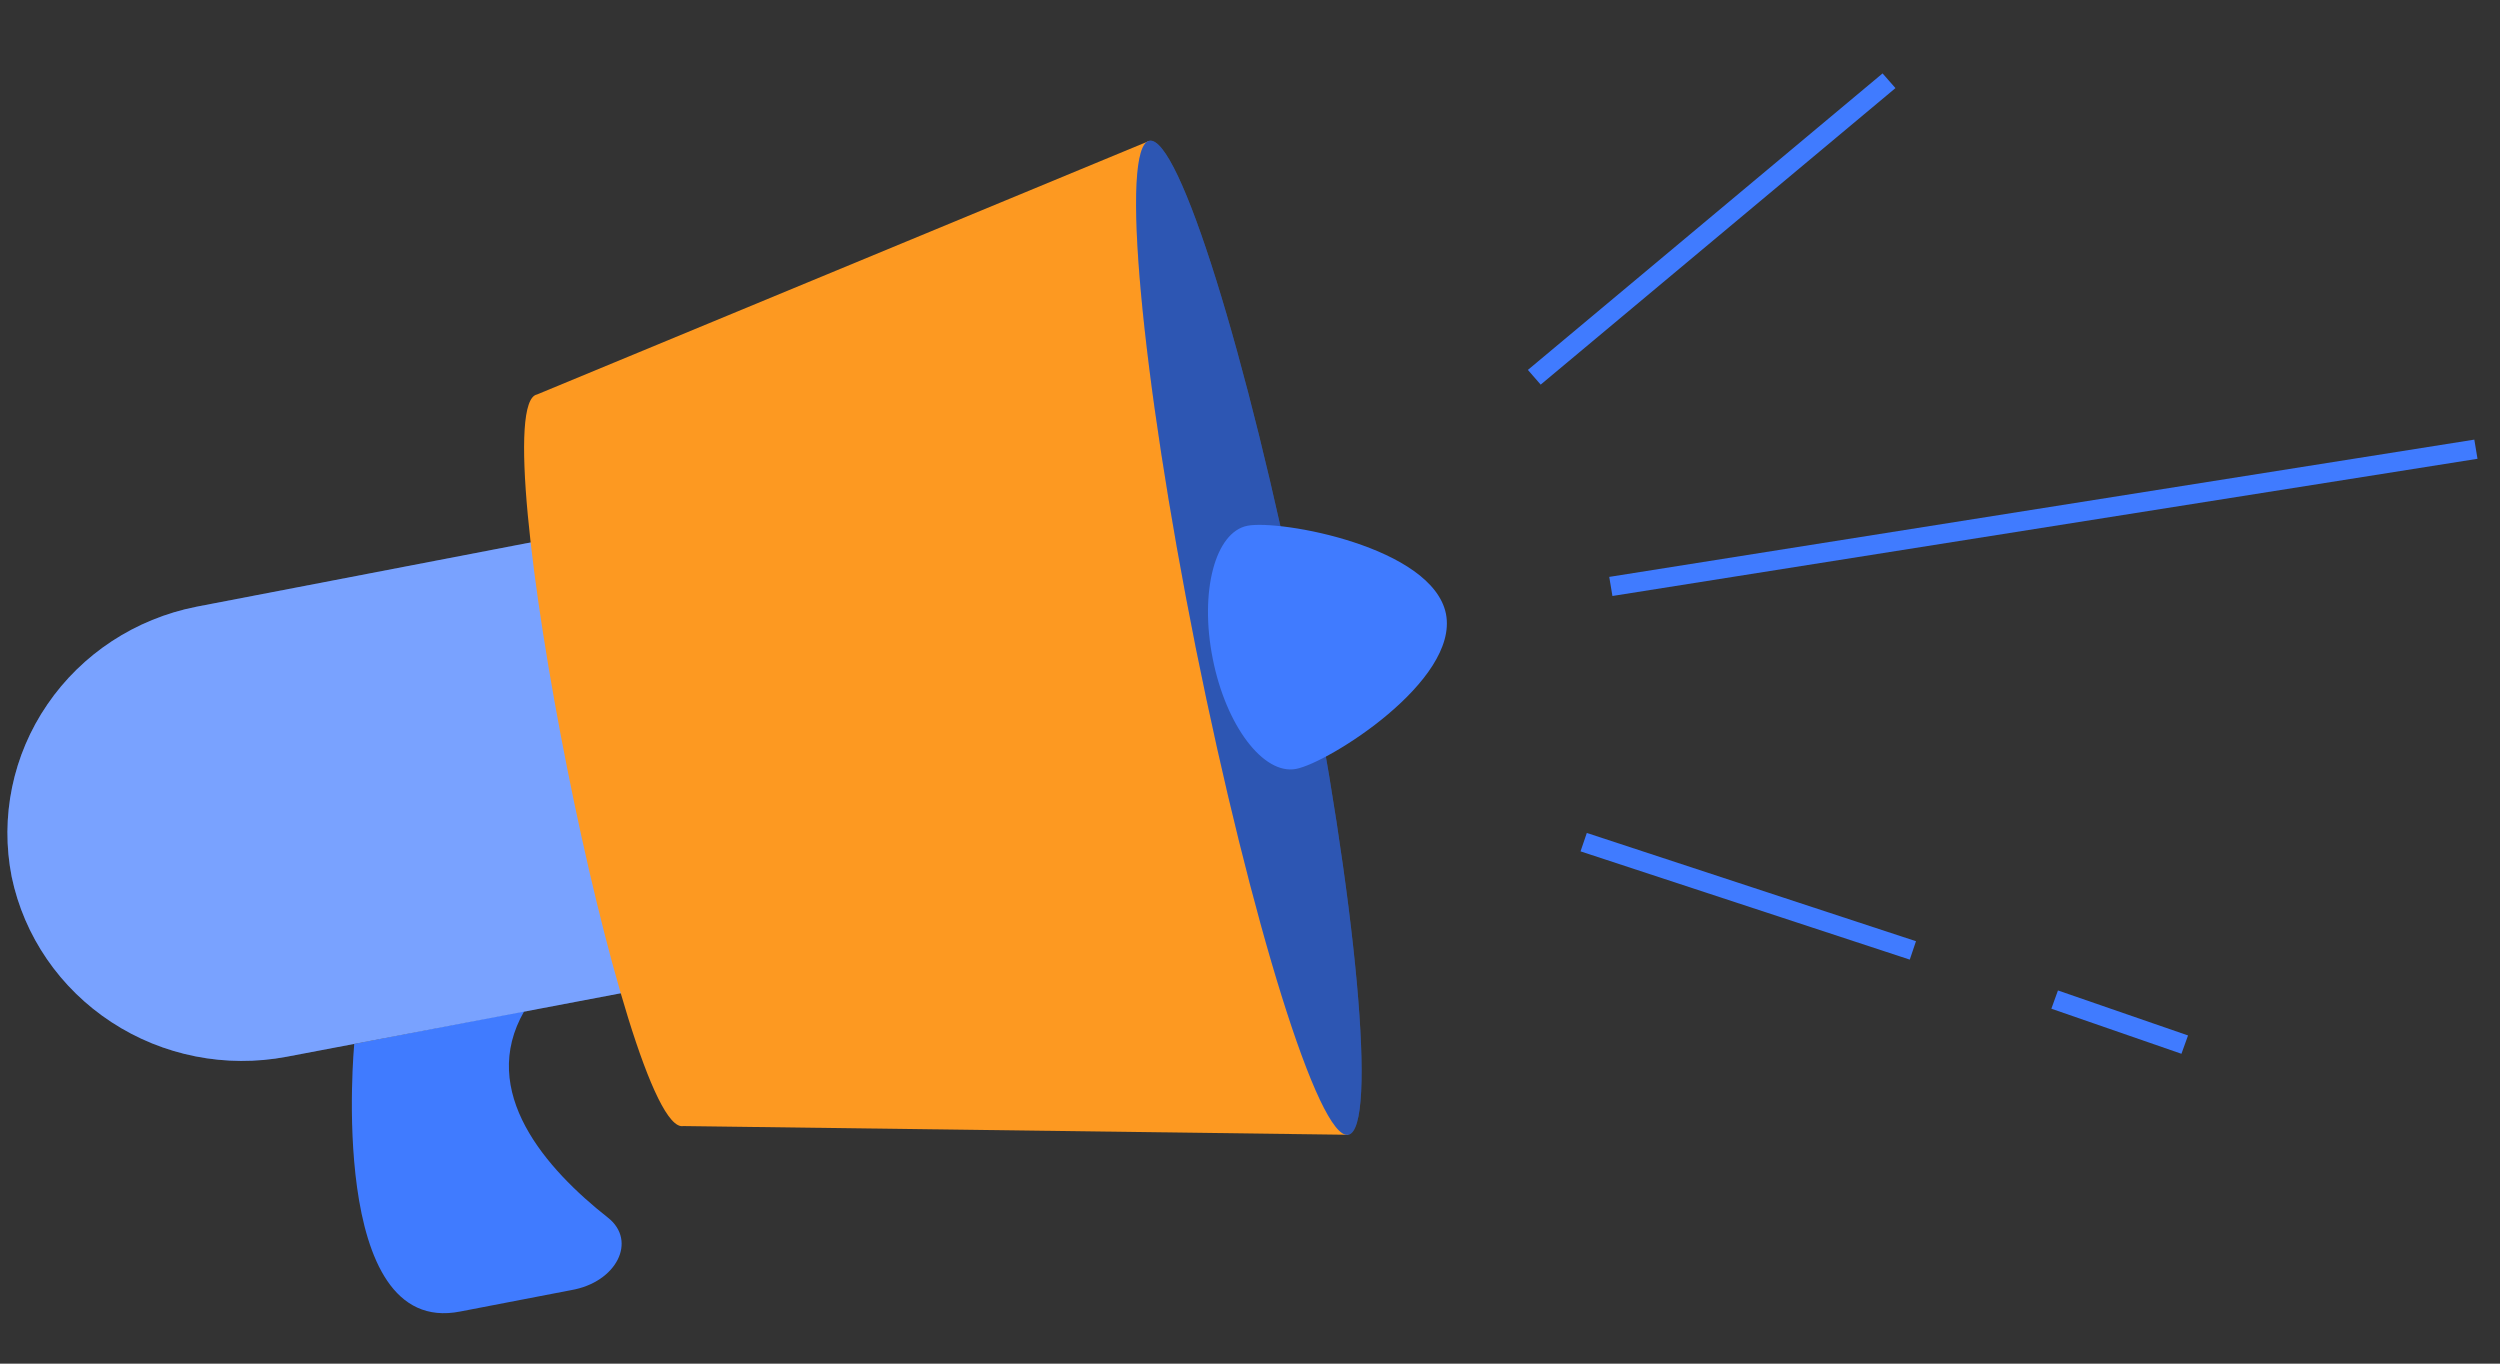 <svg width="33" height="18" viewBox="0 0 33 18" fill="none" xmlns="http://www.w3.org/2000/svg">
<rect x="0" y="0" width="33" height="18" fill="#333333" stroke="none"/>
<path d="M4.676 13.779L6.921 13.346C6.304 14.412 7.211 15.433 8.026 16.074C8.413 16.38 8.14 16.927 7.538 17.03L6.075 17.312C4.31 17.661 4.676 13.779 4.676 13.779Z" fill="#407BFF"/>
<path d="M3.784 13.949L8.932 12.971C9.736 12.814 10.444 12.351 10.901 11.684C11.358 11.016 11.527 10.199 11.37 9.41C11.209 8.622 10.736 7.929 10.056 7.481C9.376 7.033 8.543 6.867 7.738 7.019L2.592 8.009C1.788 8.168 1.081 8.631 0.625 9.299C0.168 9.966 -0.001 10.784 0.154 11.573C0.318 12.358 0.791 13.047 1.471 13.492C2.15 13.937 2.982 14.101 3.784 13.949Z" fill="#407BFF"/>
<path opacity="0.3" d="M3.784 13.949L8.932 12.971C9.736 12.814 10.444 12.351 10.901 11.684C11.358 11.016 11.527 10.199 11.37 9.41C11.209 8.622 10.736 7.929 10.056 7.481C9.376 7.033 8.543 6.867 7.738 7.019L2.592 8.009C1.788 8.168 1.081 8.631 0.625 9.299C0.168 9.966 -0.001 10.784 0.154 11.573C0.318 12.358 0.791 13.047 1.471 13.492C2.15 13.937 2.982 14.101 3.784 13.949Z" fill="white"/>
<path d="M17.796 14.979L9.02 14.864C8.259 15.01 6.338 5.353 7.089 5.207L15.168 1.861L17.796 14.979Z" fill="#FD9921"/>
<path d="M15.784 8.551C16.515 12.175 17.41 15.053 17.797 14.979C18.185 14.905 17.912 11.905 17.186 8.286C16.459 4.667 15.559 1.784 15.172 1.858C14.784 1.932 15.06 4.925 15.784 8.551Z" fill="#407BFF"/>
<path opacity="0.3" d="M15.784 8.551C16.515 12.175 17.41 15.053 17.797 14.979C18.185 14.905 17.912 11.905 17.186 8.286C16.459 4.667 15.559 1.784 15.172 1.858C14.784 1.932 15.06 4.925 15.784 8.551Z" fill="black"/>
<path d="M19.087 8.104C18.909 7.217 16.893 6.856 16.466 6.94C16.04 7.024 15.832 7.808 16.008 8.694C16.183 9.581 16.678 10.231 17.107 10.15C17.536 10.069 19.258 8.988 19.087 8.104Z" fill="#407BFF"/>
<path d="M32.661 5.803L21.242 7.615L21.284 7.867L32.703 6.056L32.661 5.803Z" fill="#407BFF"/>
<path d="M24.85 0.969L20.168 4.883L20.337 5.077L25.02 1.163L24.85 0.969Z" fill="#407BFF"/>
<path d="M27.165 13.074L27.078 13.315L28.795 13.91L28.882 13.668L27.165 13.074Z" fill="#407BFF"/>
<path d="M20.946 10.995L20.863 11.238L25.209 12.667L25.291 12.424L20.946 10.995Z" fill="#407BFF"/>
</svg>
